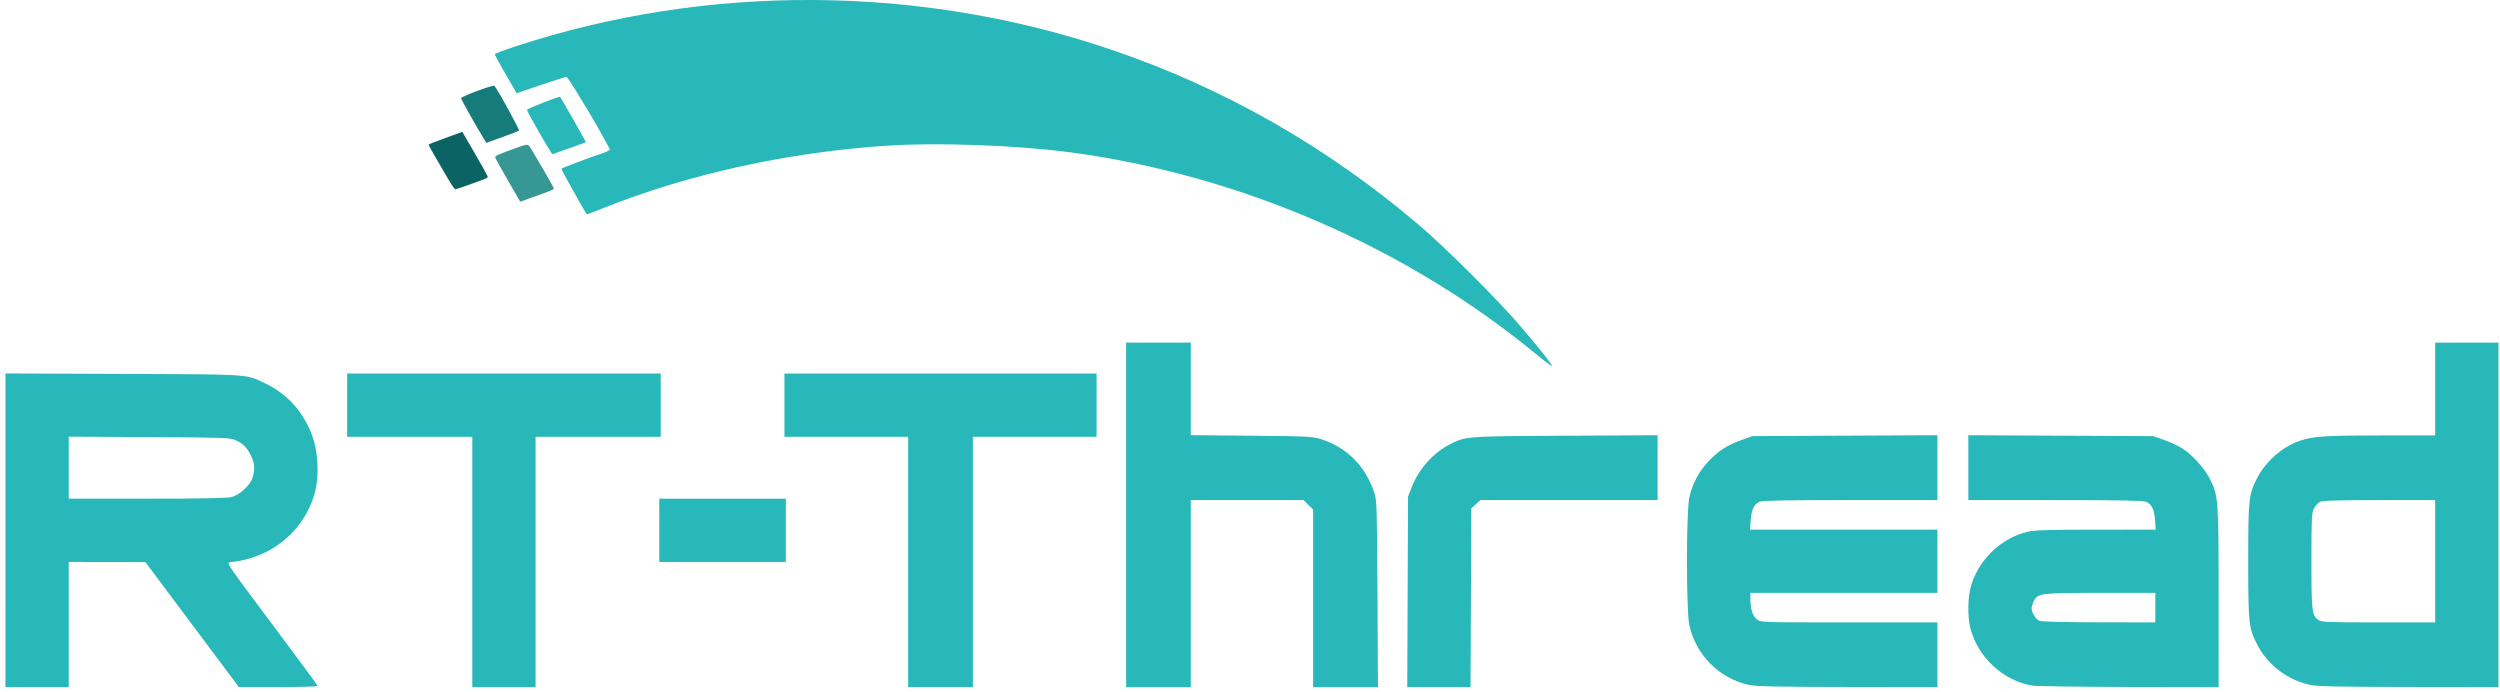 <svg fill="none" height="31" viewBox="0 0 112 31" width="112" xmlns="http://www.w3.org/2000/svg"><g fill="#28b8ba"><path d="m47.843 6.81c7.652 1.001 15.165 4.253 21.038 9.107.336.278.625.492.641.475.038-.038-.438-.639-1.397-1.767-.985-1.158-3.352-3.52-4.541-4.533-4.108-3.498-8.726-6.136-13.735-7.845-8.627-2.944-18.176-2.997-26.816-.15-.476.157-.866.309-.866.337 0 .028.22.432.489.897l.489.845 1.07-.364c.589-.2 1.113-.364 1.165-.365.058-.001.686 1.046 1.008 1.583.326.543.921 1.616.931 1.656.01.039-.145.123-.345.186-.417.132-1.784.645-1.825.686-.019.019 1.031 1.9 1.141 2.042.006.008.335-.115.729-.273 3.775-1.517 8.276-2.509 12.722-2.802 2.226-.147 5.74-.023 8.101.286z"/><path d="m23.61 4.923c-.002.035.246.495.551 1.024.305.528.569.961.587.961 0 0 1.467-.513 1.5-.538.013-.01-1.028-1.84-1.154-2.031-.029-.043-1.48.528-1.483.584z"/><path d="m29.537 22.341h5.669v2.835h-5.669z"/><path clip-rule="evenodd" d="m101.144 28.917c.462.881 1.354 1.553 2.345 1.766.326.07 1.234.089 4.425.093l4.016.005v-15.433h-2.834v4.157l-2.41.002c-2.537.002-3.083.039-3.677.248-.762.268-1.492.906-1.879 1.643-.389.74-.41.934-.41 3.745 0 2.826.019 3.001.424 3.773zm7.952-6.513v5.48h-2.538c-2.243 0-2.554-.012-2.683-.103-.304-.212-.323-.368-.323-2.651 0-1.9.012-2.151.111-2.348.06-.121.181-.255.267-.298.118-.059.787-.079 2.662-.08z" fill-rule="evenodd"/><path clip-rule="evenodd" d="m91.038 30.713c-1.294-.216-2.425-1.264-2.762-2.558-.14-.535-.122-1.425.038-1.949.357-1.164 1.355-2.107 2.52-2.382.326-.077.916-.095 3.073-.096l2.67-.001-.031-.429c-.034-.469-.149-.707-.4-.821-.115-.052-1.247-.073-4.062-.073h-3.902v-2.906l8.284.041.493.174c.271.096.64.268.819.383.45.288 1.003.906 1.235 1.378.371.756.38.877.381 5.293l.001 4.016-4.016-.007c-2.209-.004-4.162-.032-4.341-.062zm5.522-4.152h-2.459c-2.704 0-2.801.012-2.986.37-.054.105-.099.252-.099.326 0 .183.181.477.342.555.081.039 1.098.065 2.666.068l2.535.004z" fill-rule="evenodd"/><path d="m75.678 27.979c.284 1.353 1.336 2.416 2.677 2.705.326.07 1.234.089 4.426.093l4.016.005v-2.898h-3.96c-3.894 0-3.963-.002-4.124-.129-.189-.148-.293-.467-.294-.895l-.001-.299h8.378v-2.835h-8.395l.031-.429c.034-.469.149-.707.4-.821.115-.052 1.247-.073 4.062-.073h3.902v-2.906l-8.284.041-.493.174c-.638.225-1.06.499-1.502.979-.424.459-.711 1.012-.839 1.618-.134.636-.135 5.031-.001 5.669z"/><path d="m63.08 22.246.163-.419c.317-.814.965-1.542 1.706-1.918l.023-.012c.113-.058.208-.106.306-.146.504-.207 1.092-.211 4.699-.23l4.284-.023v2.905h-7.935l-.411.368-.034 8.01h-2.836z"/><path d="m50.45 15.349v15.433h2.898v-8.378h5.052l.428.428v7.95h2.904l-.021-4.173c-.02-3.837-.031-4.201-.136-4.52-.399-1.201-1.206-2.022-2.369-2.407-.388-.129-.552-.137-3.134-.162l-2.724-.026v-4.146z"/><path d="m40.686 19.569h-5.543v-2.835h13.984v2.835h-5.543v11.213h-2.898z"/><path d="m21.159 19.569v11.213h2.835v-11.213h5.606v-2.835h-14.047v2.835z"/><path clip-rule="evenodd" d="m.245 16.73 6.034.024c4.052.015 4.655.018 5.177.225.091.036.18.079.284.129.035.017.073.035.112.053 1.017.48 1.736 1.277 2.142 2.375.243.657.306 1.708.145 2.394-.422 1.792-1.932 3.075-3.836 3.26-.171.017-.097.124 1.874 2.752 1.128 1.504 2.052 2.759 2.052 2.787 0 .029-.794.052-1.764.052h-1.764l-4.189-5.601-3.433-.005v5.606h-2.835zm10.125 5.538c.379-.095.858-.548.955-.903.103-.376.084-.596-.08-.945-.173-.367-.353-.549-.702-.706-.231-.104-.545-.115-3.857-.132l-3.606-.019v2.777h3.5c2.449 0 3.587-.022 3.79-.073z" fill-rule="evenodd"/></g><path d="m22.196 7.082c.021.055.279.517.574 1.027l.536.927.58-.208c.827-.297.927-.338.927-.379 0-.057-1.018-1.814-1.109-1.913-.069-.076-.138-.068-.478.055-1.045.378-1.069.389-1.03.491z" fill="#379794"/><path d="m21.702 6.26c-.297-.476-1.047-1.81-1.047-1.861 0-.074 1.438-.61 1.492-.556.125.125 1.14 1.969 1.103 2.005-.024.024-.363.158-.753.297l-.708.254z" fill="#167c7b"/><path d="m19.511 7.047c.168.287.424.727.57.978.145.251.288.457.317.457.044 0 .985-.332 1.343-.474.061-.024.11-.065.11-.092s-.257-.489-.57-1.029l-.57-.981-.58.211c-.826.301-.926.341-.926.376 0 .017.138.266.305.553z" fill="#0b6463"/></svg>